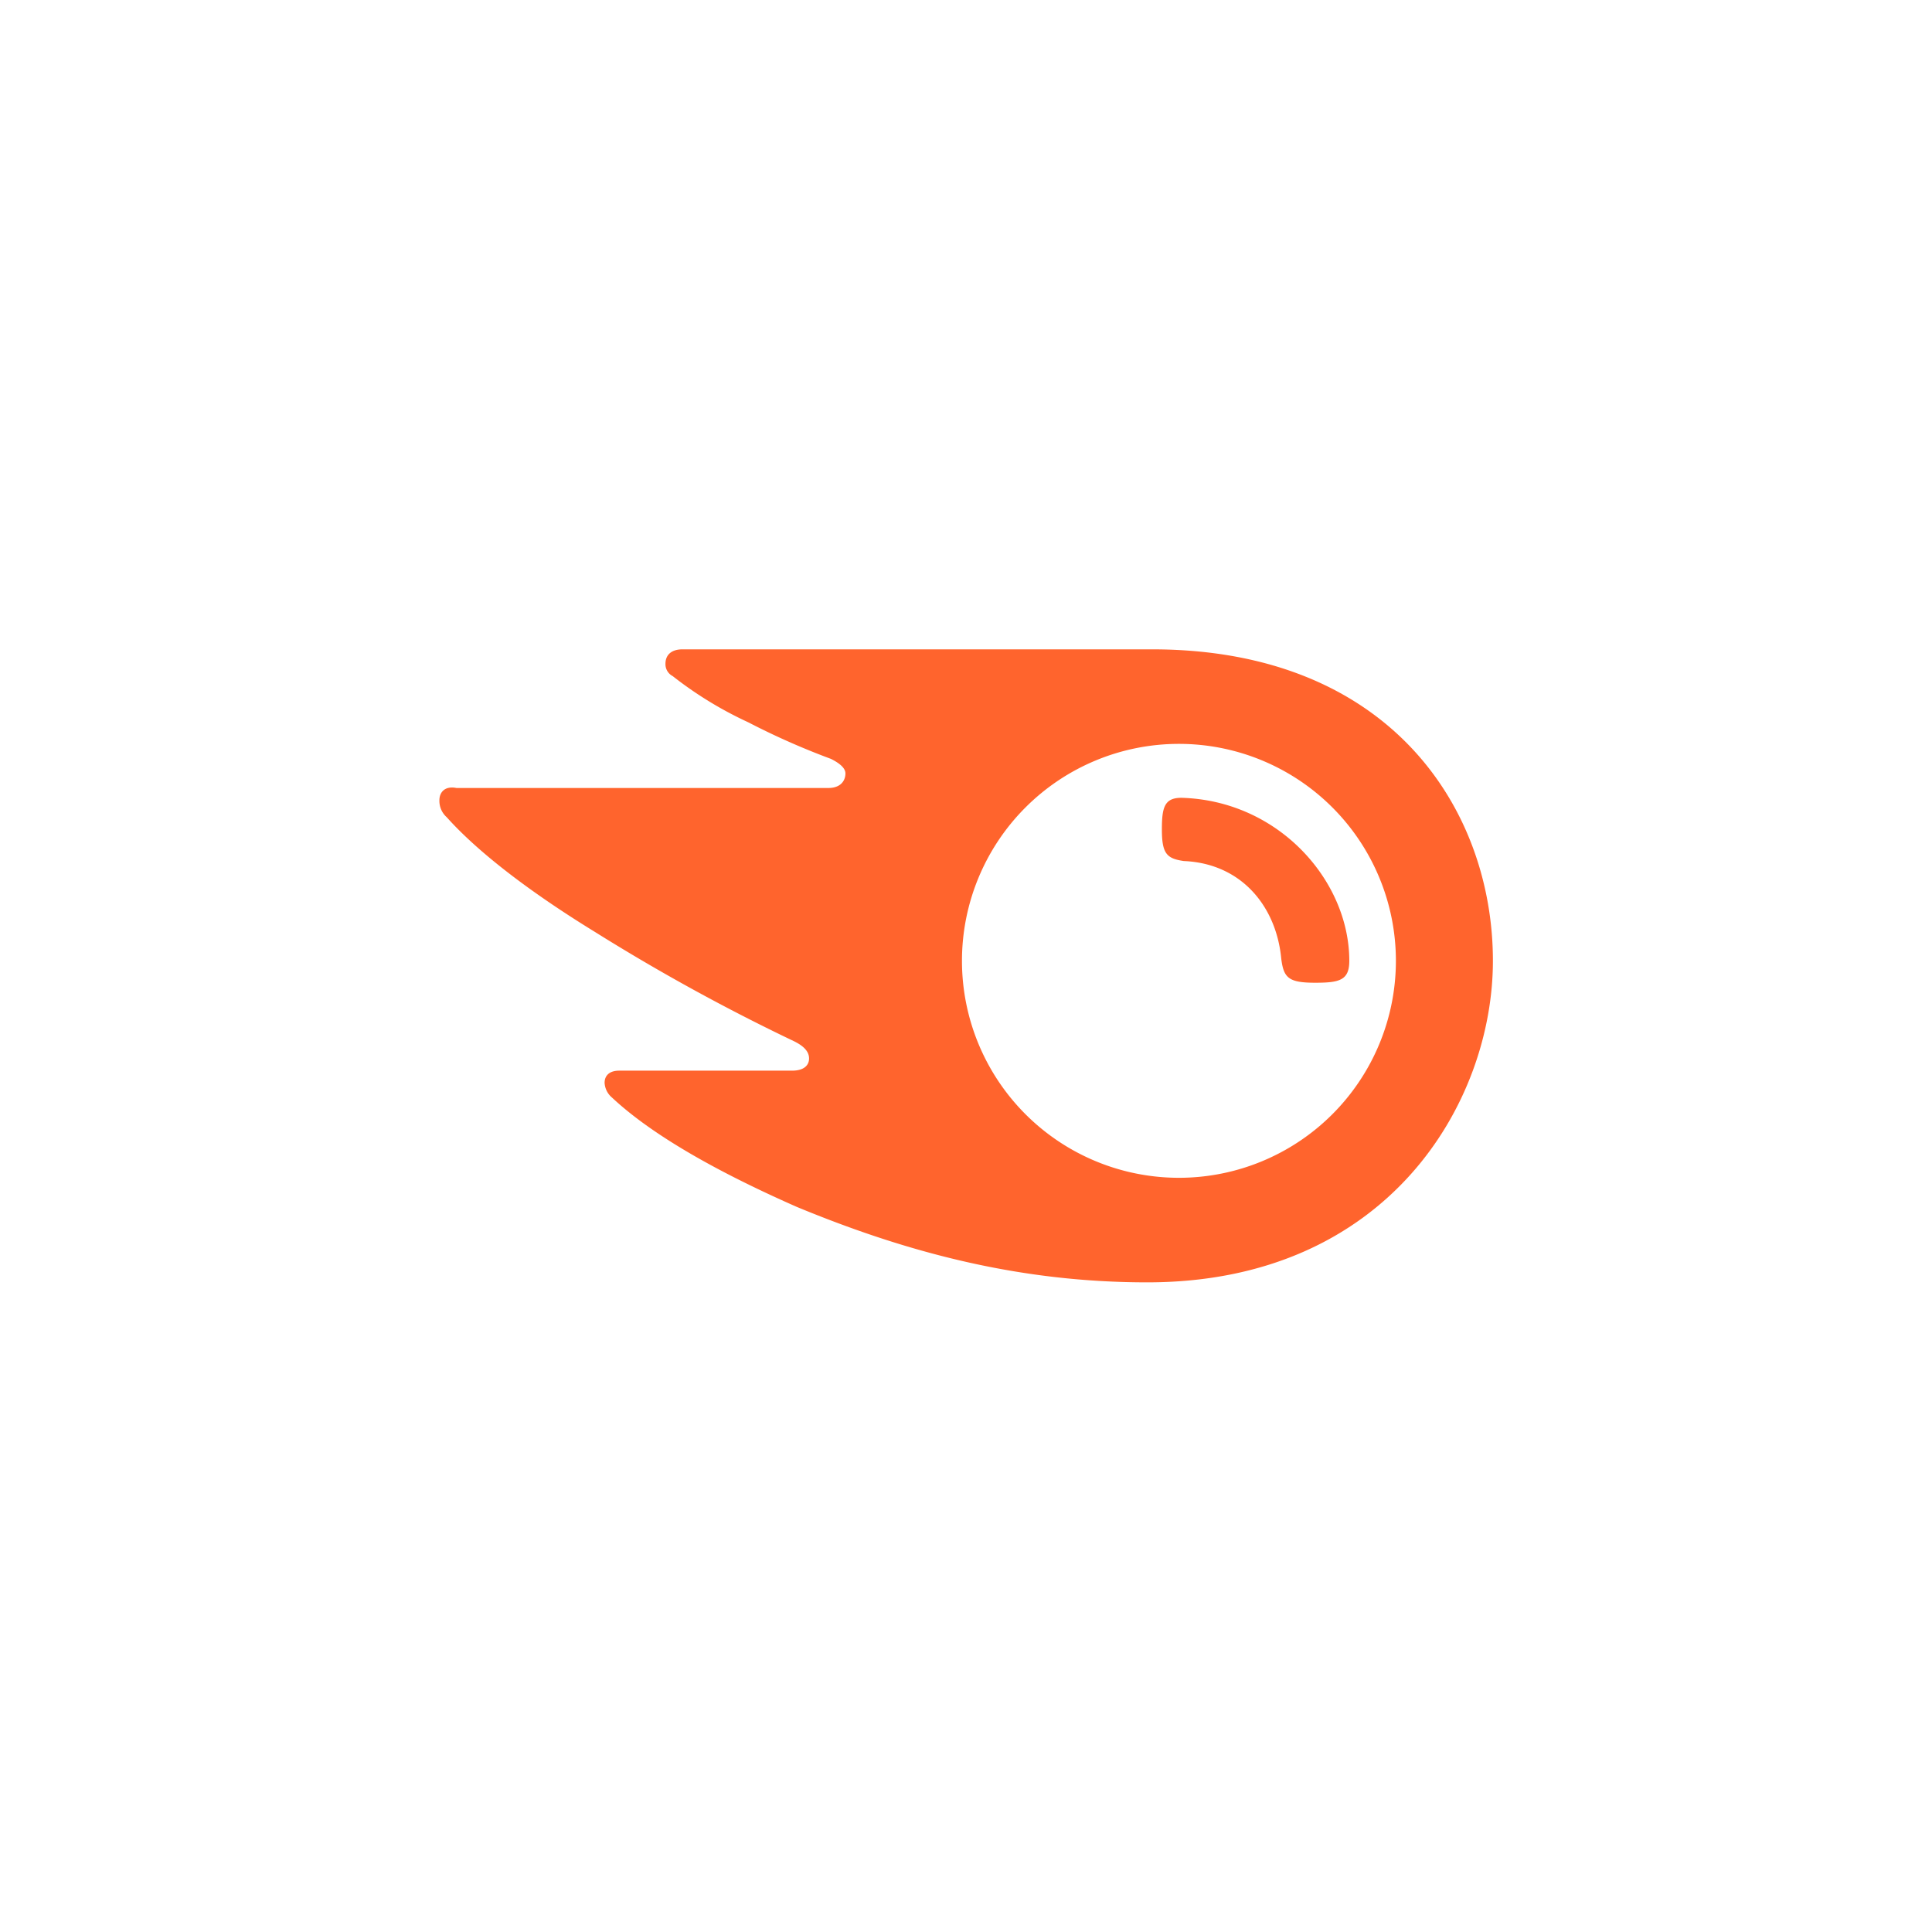 <svg id="Layer_1" data-name="Layer 1" xmlns="http://www.w3.org/2000/svg" viewBox="0 0 187 187"><defs><style>.cls-1{fill:#ff642d;}</style></defs><path class="cls-1" d="M130.6,93c0,1.88-.94,2.12-3.3,2.12-2.59,0-3.06-.47-3.29-2.36-.47-4.94-3.77-9.18-9.43-9.42-1.65-.24-2.12-.71-2.12-3.06,0-2.12.24-3.06,1.89-3.06C123.77,77.48,130.6,85.25,130.6,93Zm13.9,0c0-14.61-9.89-30.15-33-30.15H66.06c-1,0-1.65.47-1.65,1.41a1.3,1.3,0,0,0,.7,1.18,36.76,36.76,0,0,0,7.31,4.47,71.17,71.17,0,0,0,8,3.54q1.41.7,1.41,1.41c0,.71-.47,1.41-1.65,1.41h-36c-1.18-.23-1.65.47-1.65,1.18a2.11,2.11,0,0,0,.71,1.65C46,82.19,50.74,86,57.58,90.2a193.22,193.22,0,0,0,19.31,10.6c.94.47,1.42,1,1.42,1.65s-.48,1.18-1.65,1.18H59.93c-.94,0-1.41.47-1.41,1.18a2,2,0,0,0,.7,1.41c3.77,3.53,9.9,7.07,17.91,10.6,10.83,4.48,21.67,7.3,33.92,7.3C134.37,124.12,144.5,106.69,144.5,93Zm-30.39,21a21,21,0,0,1-21-21,21,21,0,1,1,21,21Z"/></svg>